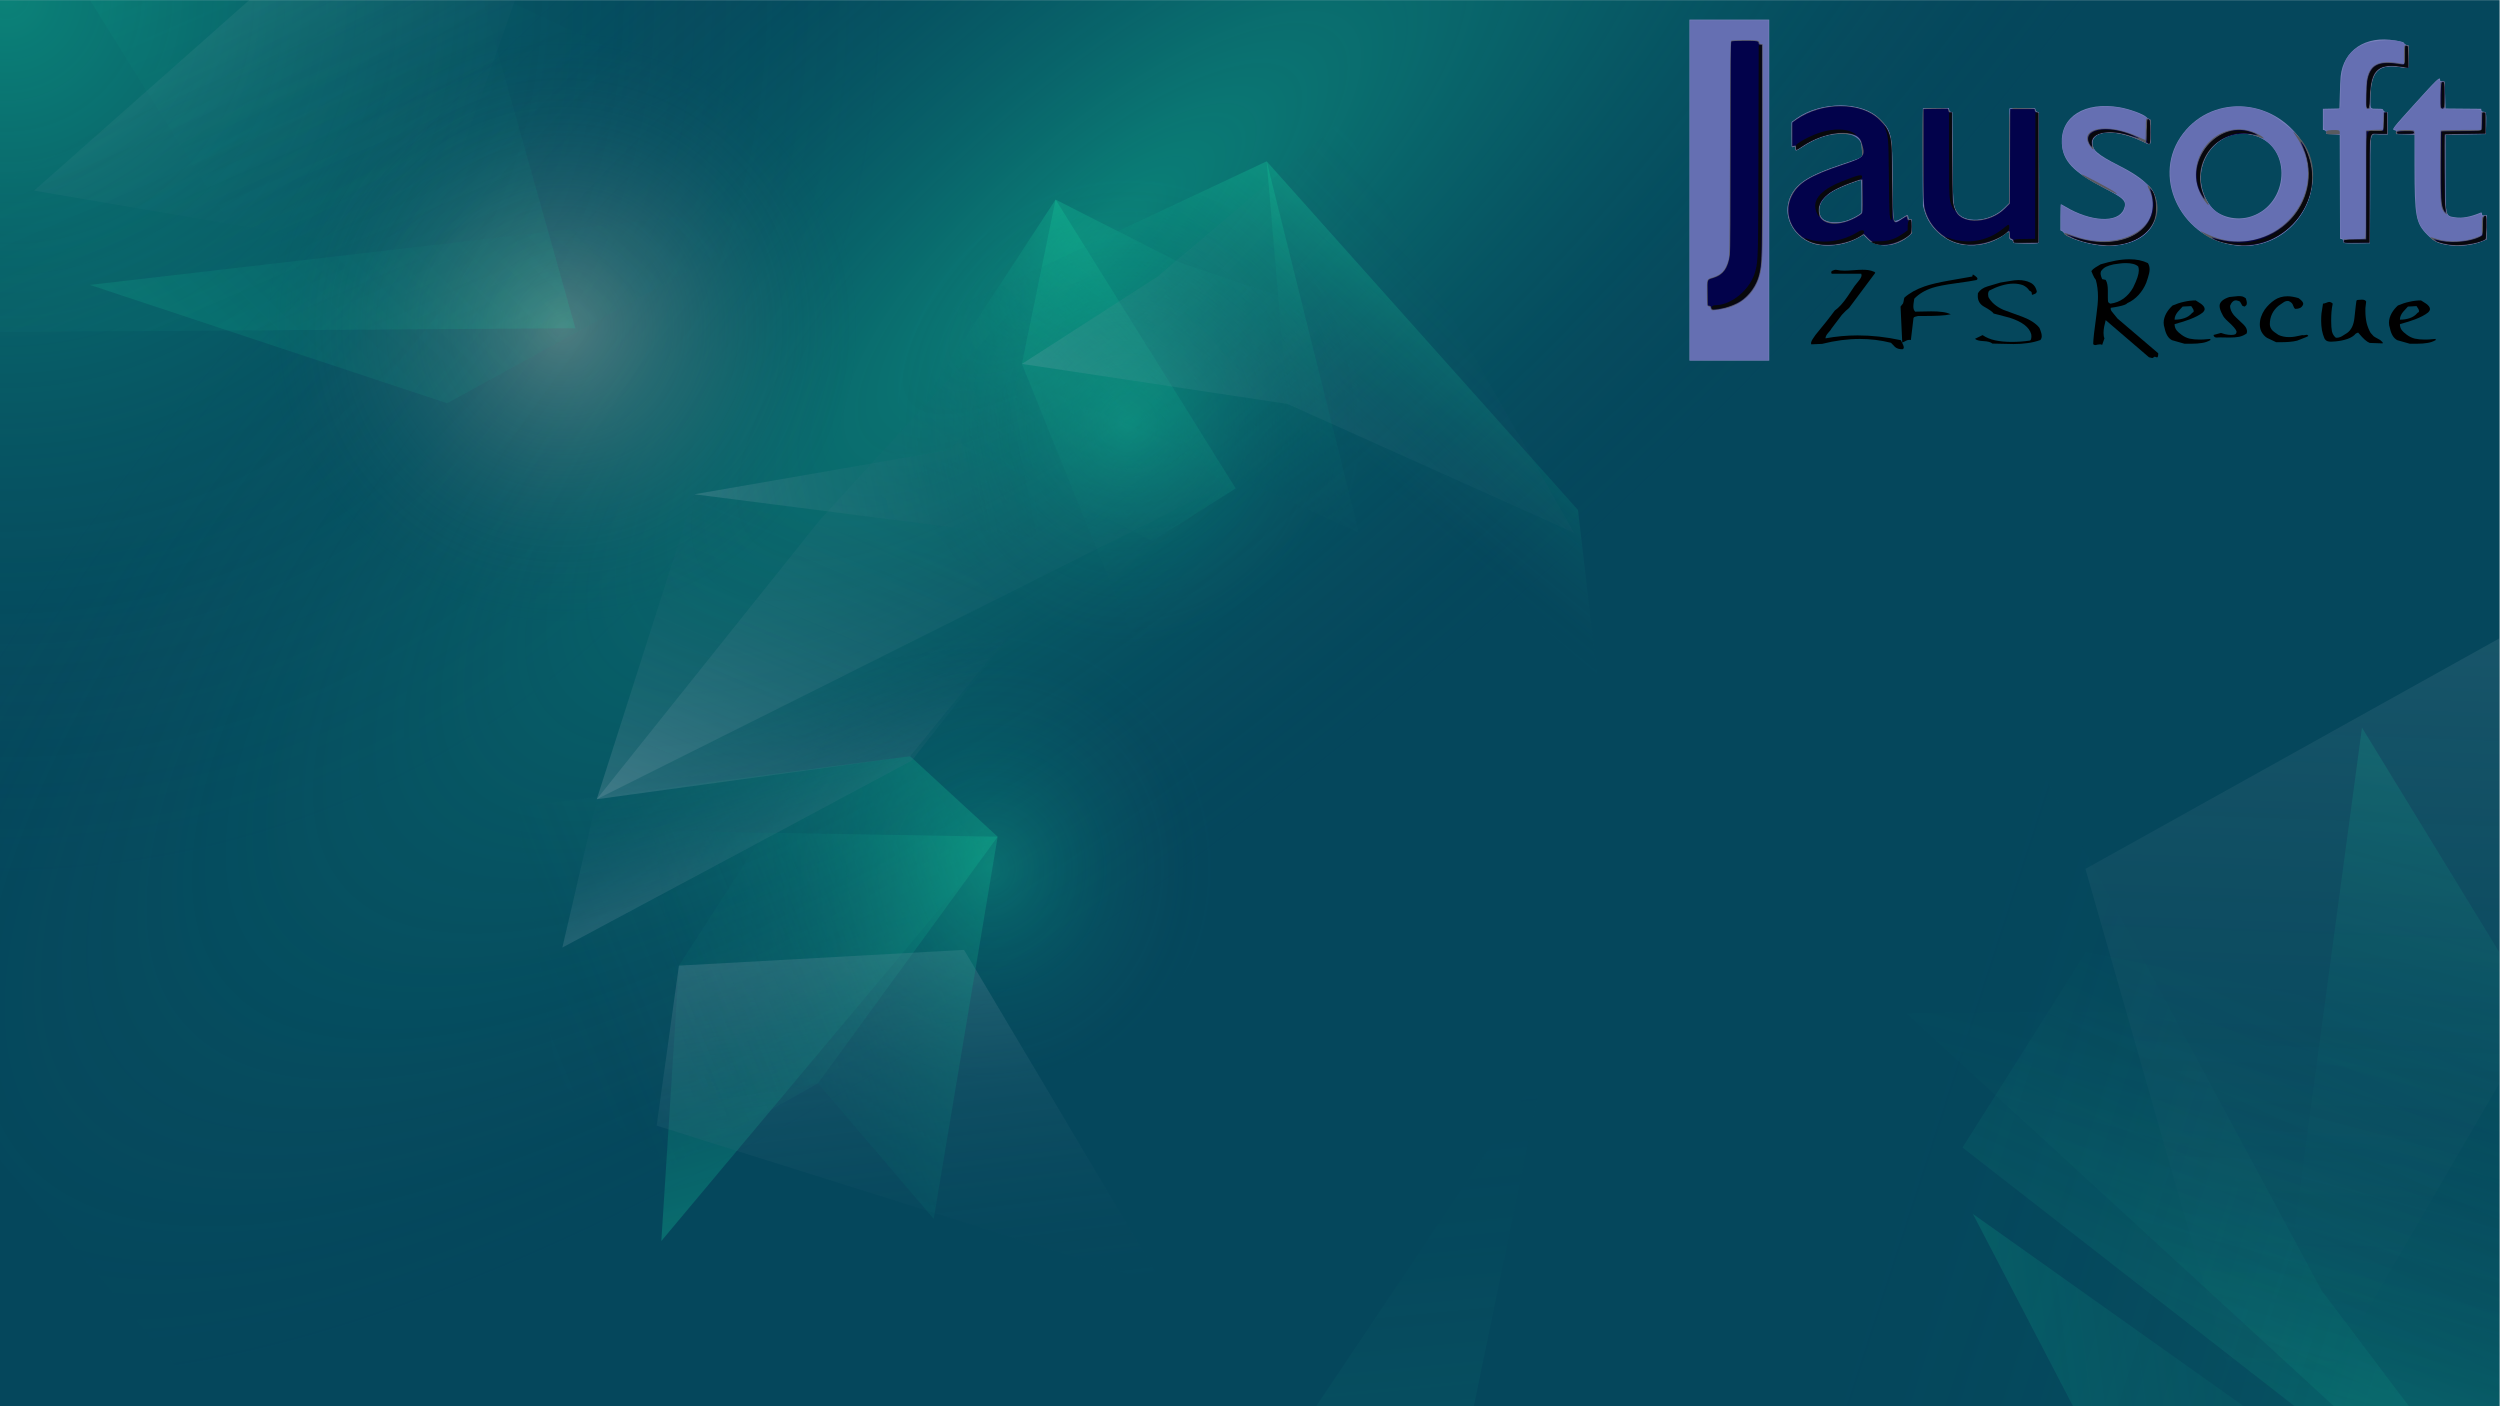 <?xml version="1.0" encoding="UTF-8"?>
<!-- Generator: Adobe Illustrator 26.5.0, SVG Export Plug-In . SVG Version: 6.00 Build 0)  -->
<svg enable-background="new 0 0 1920 1080" version="1.1" viewBox="0 0 1920 1080" xml:space="preserve" xmlns="http://www.w3.org/2000/svg" xmlns:xlink="http://www.w3.org/1999/xlink">
<style type="text/css">
	.st0{clip-path:url(#SVGID_00000093167105208028638090000008063807857182655396_);}
	.st1{fill:#05475C;}
	.st2{opacity:0.34;fill:url(#SVGID_00000012445251672029399260000003270595326732136081_);enable-background:new    ;}
	.st3{opacity:0.34;fill:url(#SVGID_00000127010423592997111840000013957416611417821059_);enable-background:new    ;}
	.st4{opacity:0.34;fill:url(#SVGID_00000101814971404403400460000010609185819928108449_);enable-background:new    ;}
	.st5{opacity:0.71;}
	.st6{fill:#FFFFFF;}
	.st7{opacity:0.62;}
	.st8{opacity:0.34;fill:url(#SVGID_00000107557325802917530330000017592151723363848840_);enable-background:new    ;}
	.st9{opacity:0.34;fill:url(#SVGID_00000032650273911267859500000015024660283904495788_);enable-background:new    ;}
	.st10{opacity:0.34;fill:url(#SVGID_00000057851989095838282160000014663790337944238500_);enable-background:new    ;}
	.st11{opacity:0.34;fill:url(#SVGID_00000178165242061037739810000007582236097397314448_);enable-background:new    ;}
	.st12{opacity:0.34;fill:url(#SVGID_00000064329767591241199690000000234602624410839680_);enable-background:new    ;}
	.st13{opacity:0.34;fill:url(#SVGID_00000014609603927260903510000009061463274724089486_);enable-background:new    ;}
	.st14{opacity:0.34;fill:url(#SVGID_00000050627399097891942390000014523148072975367070_);enable-background:new    ;}
	.st15{opacity:0.34;fill:url(#SVGID_00000109731321347584724990000010142768297725207449_);enable-background:new    ;}
	.st16{opacity:0.34;fill:url(#SVGID_00000000926441590728654410000012560741159445150083_);enable-background:new    ;}
	.st17{opacity:0.34;fill:url(#SVGID_00000137832232493639134090000003781239364591219342_);enable-background:new    ;}
	.st18{opacity:0.34;fill:url(#SVGID_00000150812387129626622020000009167110439853258936_);enable-background:new    ;}
	.st19{opacity:0.34;fill:url(#SVGID_00000179608784322168811290000010365701417373876369_);enable-background:new    ;}
	.st20{opacity:0.34;fill:url(#SVGID_00000120531069539707179100000007006360167335202962_);enable-background:new    ;}
	.st21{opacity:0.34;fill:url(#SVGID_00000181089157459068778460000011901104969134050459_);enable-background:new    ;}
	.st22{opacity:0.34;fill:url(#SVGID_00000062164313994880221460000014631417913117263241_);enable-background:new    ;}
	.st23{opacity:0.12;fill:url(#SVGID_00000000902067244530690860000014386718989792038839_);enable-background:new    ;}
	.st24{opacity:0.12;fill:url(#SVGID_00000089550684643991047870000016914371577980347776_);enable-background:new    ;}
	.st25{opacity:0.12;fill:url(#SVGID_00000084507925595054884490000005003863653038598286_);enable-background:new    ;}
	.st26{opacity:0.12;fill:url(#SVGID_00000047780407226302564420000009742350089197221517_);enable-background:new    ;}
	.st27{opacity:0.12;fill:url(#SVGID_00000066480680368962549320000006921805612706891392_);enable-background:new    ;}
	.st28{opacity:0.12;fill:url(#SVGID_00000122678307387241734090000002868210978020395689_);enable-background:new    ;}
	.st29{opacity:0.12;fill:url(#SVGID_00000150100474908702981900000008908414767416909709_);enable-background:new    ;}
	.st30{opacity:0.12;fill:url(#SVGID_00000072960791515750302390000015282140940621514149_);enable-background:new    ;}
	.st31{opacity:0.12;fill:url(#SVGID_00000114770971300144002370000016800559959910618791_);enable-background:new    ;}
	.st32{opacity:0.12;fill:url(#SVGID_00000036952937828426554700000000522215132809990844_);enable-background:new    ;}
	.st33{opacity:0.12;fill:url(#SVGID_00000090974002902719031840000015158340248134540673_);enable-background:new    ;}
</style>

	<defs>
		<rect id="SVGID_1_" x="-.3" y=".1" width="1920" height="1080"/>
	</defs>
	<clipPath id="SVGID_00000085218408489160111120000007828018339010817721_">
		<use xlink:href="#SVGID_1_"/>
	</clipPath>
	<g clip-path="url(#SVGID_00000085218408489160111120000007828018339010817721_)">
		
			
				<rect class="st1" x="-17.3" y="-74.9" width="1955" height="1231"/>
				
					<radialGradient id="SVGID_00000018216064389455096890000017941378598996776607_" cx="-680.76" cy="15330" r="1365.4" gradientTransform="matrix(.5 0 0 .5 345.38 -7667.8)" gradientUnits="userSpaceOnUse">
					<stop stop-color="#18F5B0" offset="0"/>
					<stop stop-color="#05475C" stop-opacity="0" offset="1"/>
				</radialGradient>
				
					<circle cx="5" cy="-2.8" r="682.7" enable-background="new" fill="url(#SVGID_00000018216064389455096890000017941378598996776607_)" opacity=".34"/>
				
					<radialGradient id="SVGID_00000000933302580452020710000013162680496496488371_" cx="-1132.4" cy="-1996.9" r="342.1" gradientTransform="matrix(-2.832 2.413 -.804 -.944 -3965.7 1030.7)" gradientUnits="userSpaceOnUse">
					<stop stop-color="#18F5B0" offset="0"/>
					<stop stop-color="#05475C" stop-opacity="0" offset="1"/>
				</radialGradient>
				
					<polygon points="-301.3 537.5 1374 -889.6 1988.4 -168.2 313.1 1258.8" enable-background="new" fill="url(#SVGID_00000000933302580452020710000013162680496496488371_)" opacity=".34"/>
				
					<radialGradient id="SVGID_00000080193032524742796840000011048436269149918087_" cx="173.04" cy="15838" r="459.4" gradientTransform="matrix(.5 0 0 .5 345.38 -7667.8)" gradientUnits="userSpaceOnUse">
					<stop stop-color="#DAC9BA" offset="0"/>
					<stop stop-color="#05475C" stop-opacity="0" offset="1"/>
				</radialGradient>
				
					<circle cx="431.9" cy="251.1" r="229.7" enable-background="new" fill="url(#SVGID_00000080193032524742796840000011048436269149918087_)" opacity=".34"/>
				
				<g class="st7">
					
						<radialGradient id="SVGID_00000091732848191404214390000004736846775492618424_" cx="-37.305" cy="10365" r="173.24" gradientTransform="matrix(.864 .523 -.502 .911 5995.2 -8755.3)" gradientUnits="userSpaceOnUse">
						<stop stop-color="#18F5B0" offset="0"/>
						<stop stop-color="#05475C" stop-opacity="0" offset="1"/>
					</radialGradient>
					
						<ellipse cx="766.2" cy="645.9" rx="173.2" ry="181.5" enable-background="new" fill="url(#SVGID_00000091732848191404214390000004736846775492618424_)" opacity=".34"/>
					
						<linearGradient id="SVGID_00000114788164137069528000000005957745660025105319_" x1="4501.7" x2="4698.5" y1="506.23" y2="506.23" gradientTransform="matrix(-.715 .699 -.538 -.551 4391.6 -2623.4)" gradientUnits="userSpaceOnUse">
						<stop stop-color="#18F5B0" offset="0"/>
						<stop stop-color="#05475C" stop-opacity="0" offset="1"/>
					</linearGradient>
					
						<polygon points="700.3 321.9 810.7 153.3 949 375.1 885 415.5" enable-background="new" fill="url(#SVGID_00000114788164137069528000000005957745660025105319_)" opacity=".34"/>
					
						<linearGradient id="SVGID_00000054962312987295980090000006017935243511788676_" x1="2066" x2="2337.2" y1="7874.2" y2="7874.2" gradientTransform="matrix(.777 .629 -.629 .777 4107.2 -7204.9)" gradientUnits="userSpaceOnUse">
						<stop stop-color="#18F5B0" offset="0"/>
						<stop stop-color="#05475C" stop-opacity="0" offset="1"/>
					</linearGradient>
					
						<polygon points="871.9 494.7 784.8 279.5 810.7 153.3 905.6 201.5 1025.1 241.8 1001 349.2" enable-background="new" fill="url(#SVGID_00000054962312987295980090000006017935243511788676_)" opacity=".34"/>
					
						<linearGradient id="SVGID_00000012442755421995762960000014664915799359269053_" x1="-7687.7" x2="-7185.4" y1="5138.4" y2="5138.4" gradientTransform="matrix(.392 -.92 .92 .392 -1099.9 -8403.9)" gradientUnits="userSpaceOnUse">
						<stop stop-color="#AABDCB" offset="0"/>
						<stop stop-color="#05475C" stop-opacity="0" offset="1"/>
					</linearGradient>
					
						<polygon points="458.3 613.8 629.2 399.9 799.9 213.2 939.5 373.1" enable-background="new" fill="url(#SVGID_00000012442755421995762960000014664915799359269053_)" opacity=".34"/>
					
						<linearGradient id="SVGID_00000086651592687441638420000016273738828393233579_" x1="9454.2" x2="9671.5" y1="2925.7" y2="2925.7" gradientTransform="matrix(-.348 .572 -.765 -.628 6665.3 -3309.4)" gradientUnits="userSpaceOnUse">
						<stop stop-color="#18F5B0" offset="0"/>
						<stop stop-color="#05475C" stop-opacity="0" offset="1"/>
					</linearGradient>
					
						<polygon points="1211.9 391.7 1226.6 518.1 988.7 310.2 972.8 123.9" enable-background="new" fill="url(#SVGID_00000086651592687441638420000016273738828393233579_)" opacity=".34"/>
					
						<linearGradient id="SVGID_00000095314929038062691570000012080618537926193552_" x1="-4049.4" x2="-3743.9" y1="6098.6" y2="6098.6" gradientTransform="matrix(.715 -.699 .699 .715 -446.37 -6772.9)" gradientUnits="userSpaceOnUse">
						<stop stop-color="#AABDCB" offset="0"/>
						<stop stop-color="#05475C" stop-opacity="0" offset="1"/>
					</linearGradient>
					
						<polygon points="988.7 310.2 784.8 279.5 889.2 212.3 1029.8 93.1 1208.9 409.2" enable-background="new" fill="url(#SVGID_00000095314929038062691570000012080618537926193552_)" opacity=".34"/>
					
						<linearGradient id="SVGID_00000069384093065957304470000008686477747994526866_" x1="6255.9" x2="6490.9" y1="2547.1" y2="2547.1" gradientTransform="matrix(-.59 .808 -.808 -.59 6758.6 -3397.5)" gradientUnits="userSpaceOnUse">
						<stop stop-color="#18F5B0" offset="0"/>
						<stop stop-color="#05475C" stop-opacity="0" offset="1"/>
					</linearGradient>
					
						<polygon points="960 371.1 730.2 237.8 972.8 123.9 1043.6 409.2" enable-background="new" fill="url(#SVGID_00000069384093065957304470000008686477747994526866_)" opacity=".34"/>
					
						<linearGradient id="SVGID_00000174570387500765410560000018201440021002273169_" x1="-7023" x2="-6656.5" y1="-1443.5" y2="-1443.5" gradientTransform="matrix(-.268 -.963 1.05 -.292 294.06 -6276.8)" gradientUnits="userSpaceOnUse">
						<stop stop-color="#18F5B0" offset="0"/>
						<stop stop-color="#05475C" stop-opacity="0" offset="1"/>
					</linearGradient>
					
						<polygon points="657.1 531.1 756.4 656.4 507.9 953.1 521.4 741.6" enable-background="new" fill="url(#SVGID_00000174570387500765410560000018201440021002273169_)" opacity=".34"/>
					
						<linearGradient id="SVGID_00000041276010603755054700000012950505128597653693_" x1="6476.3" x2="6860.4" y1="-3050.7" y2="-3050.7" gradientTransform="matrix(-.926 .378 -.378 -.926 5603.1 -4641.4)" gradientUnits="userSpaceOnUse">
						<stop stop-color="#18F5B0" offset="0"/>
						<stop stop-color="#05475C" stop-opacity="0" offset="1"/>
					</linearGradient>
					
						<polygon points="397 619.9 699 580.8 766.2 642.6 628.2 832 516.1 895 427.7 829.7" enable-background="new" fill="url(#SVGID_00000041276010603755054700000012950505128597653693_)" opacity=".34"/>
					
						<linearGradient id="SVGID_00000061435600823447587540000000552723606534874028_" x1="-14448" x2="-13998" y1="-4271" y2="-4271" gradientTransform="matrix(-.235 -.26 .879 -.295 1043 -4356)" gradientUnits="userSpaceOnUse">
						<stop stop-color="#AABDCB" offset="0"/>
						<stop stop-color="#05475C" stop-opacity="0" offset="1"/>
					</linearGradient>
					
						<polygon points="431.9 727.7 458.3 613.8 806 449.6 700.3 584.1" enable-background="new" fill="url(#SVGID_00000061435600823447587540000000552723606534874028_)" opacity=".34"/>
					
						<linearGradient id="SVGID_00000002351047188999019860000002566414104328457898_" x1="12773" x2="13681" y1="6937.4" y2="6937.4" gradientTransform="matrix(.176 .302 -.921 .109 4716.3 -3888.4)" gradientUnits="userSpaceOnUse">
						<stop stop-color="#AABDCB" offset="0"/>
						<stop stop-color="#05475C" stop-opacity="0" offset="1"/>
					</linearGradient>
					
						<polygon points="740.4 729.5 893.4 986.9 504.3 864.5 521.4 741.6" enable-background="new" fill="url(#SVGID_00000002351047188999019860000002566414104328457898_)" opacity=".34"/>
					
						<linearGradient id="SVGID_00000004534978137110897330000008179059058368671906_" x1="-7687.7" x2="-7400.5" y1="5080.5" y2="5080.5" gradientTransform="matrix(.392 -.92 .92 .392 -1099.9 -8403.9)" gradientUnits="userSpaceOnUse">
						<stop stop-color="#AABDCB" offset="0"/>
						<stop stop-color="#05475C" stop-opacity="0" offset="1"/>
					</linearGradient>
					
						<polygon points="699 580.8 458.3 613.8 533.2 379.6 806 449.6" enable-background="new" fill="url(#SVGID_00000004534978137110897330000008179059058368671906_)" opacity=".34"/>
					
						<radialGradient id="SVGID_00000091017312778810520490000013487813255627565699_" cx="-108.26" cy="10031" r="181.94" gradientTransform="matrix(.864 .523 -.502 .911 5995.2 -8755.3)" gradientUnits="userSpaceOnUse">
						<stop stop-color="#18F5B0" offset="0"/>
						<stop stop-color="#05475C" stop-opacity="0" offset="1"/>
					</radialGradient>
					
						<ellipse cx="871.9" cy="305.4" rx="181.9" ry="190.6" enable-background="new" fill="url(#SVGID_00000091017312778810520490000013487813255627565699_)" opacity=".34"/>
					
						<linearGradient id="SVGID_00000093149179829732349710000008128861407447028144_" x1="6476.3" x2="6770.7" y1="-3135.9" y2="-3135.9" gradientTransform="matrix(-.926 .378 -.378 -.926 5603.1 -4641.4)" gradientUnits="userSpaceOnUse">
						<stop stop-color="#18F5B0" offset="0"/>
						<stop stop-color="#05475C" stop-opacity="0" offset="1"/>
					</linearGradient>
					
						<polygon points="501.4 638.1 766.2 642.6 717.1 936.1 628.2 832 532.1 848" enable-background="new" fill="url(#SVGID_00000093149179829732349710000008128861407447028144_)" opacity=".34"/>
					
						<linearGradient id="SVGID_00000034071598378061202680000005682775137060128388_" x1="-2446" x2="-2179.5" y1="8617" y2="8617" gradientTransform="matrix(.98 -.2 .2 .98 1206.6 -8533.7)" gradientUnits="userSpaceOnUse">
						<stop stop-color="#AABDCB" offset="0"/>
						<stop stop-color="#05475C" stop-opacity="0" offset="1"/>
					</linearGradient>
					
						<polygon points="533.2 379.6 730.2 345.4 784.8 279.5 797.9 413.5" enable-background="new" fill="url(#SVGID_00000034071598378061202680000005682775137060128388_)" opacity=".34"/>
				</g>
				
					<linearGradient id="SVGID_00000147222259863327894370000004713185813428820113_" x1="-8054.3" x2="-7614.2" y1="5144.3" y2="5144.3" gradientTransform="matrix(.417 -.909 .909 .417 401.78 -8335.1)" gradientUnits="userSpaceOnUse">
					<stop stop-color="#18F5B0" offset="0"/>
					<stop stop-color="#05475C" stop-opacity="0" offset="1"/>
				</linearGradient>
				
					<polygon points="2140.7 840.5 1984.5 1253.1 1507.2 881.3 1602 731.1" enable-background="new" fill="url(#SVGID_00000147222259863327894370000004713185813428820113_)" opacity=".12"/>
				
					<linearGradient id="SVGID_00000063620498617606890090000008720960172290484925_" x1="-338.65" x2="213.1" y1="-4980.9" y2="-4980.9" gradientTransform="matrix(-.951 -.309 .309 -.951 3185.3 -3756.9)" gradientUnits="userSpaceOnUse">
					<stop stop-color="#18F5B0" offset="0"/>
					<stop stop-color="#05475C" stop-opacity="0" offset="1"/>
				</linearGradient>
				
					<polygon points="1556 569.8 1783 991.1 1934.2 1191.5 1645 1256.7 1426.9 1290.3 1413.7 1026.6" enable-background="new" fill="url(#SVGID_00000063620498617606890090000008720960172290484925_)" opacity=".12"/>
				
					<linearGradient id="SVGID_00000078013590621525976610000006727138897565908112_" x1="5217.2" x2="5885.5" y1="6487.9" y2="6487.9" gradientTransform="matrix(-.036 .999 -.999 -.036 8477.3 -4502.9)" gradientUnits="userSpaceOnUse">
					<stop stop-color="#AABDCB" offset="0"/>
					<stop stop-color="#05475C" stop-opacity="0" offset="1"/>
				</linearGradient>
				
					<polygon points="1933.3 482.6 1995.2 701.9 1737.9 1144.3 1601.6 667.3" enable-background="new" fill="url(#SVGID_00000078013590621525976610000006727138897565908112_)" opacity=".12"/>
				
					<linearGradient id="SVGID_00000129169157574715853980000000301106401069963673_" x1="8268.4" x2="8986.3" y1="570.84" y2="570.84" gradientTransform="matrix(-.079 .665 -.957 -.254 3183.2 -4748.3)" gradientUnits="userSpaceOnUse">
					<stop stop-color="#18F5B0" offset="0"/>
					<stop stop-color="#05475C" stop-opacity="0" offset="1"/>
				</linearGradient>
				
					<polygon points="2004.8 870.8 2102.8 1126.5 1757.4 979.3 1814 558.8" enable-background="new" fill="url(#SVGID_00000129169157574715853980000000301106401069963673_)" opacity=".12"/>
				
					<linearGradient id="SVGID_00000051343387064157711410000007010731585534318724_" x1="-6628.8" x2="-6236.5" y1="4207.9" y2="4207.9" gradientTransform="matrix(.261 -.965 .965 .261 -653.47 -6361.4)" gradientUnits="userSpaceOnUse">
					<stop stop-color="#18F5B0" offset="0"/>
					<stop stop-color="#05475C" stop-opacity="0" offset="1"/>
				</linearGradient>
				
					<polygon points="1621.5 776.7 2068.4 836 1927.9 1204.4 1463.9 778.1" enable-background="new" fill="url(#SVGID_00000051343387064157711410000007010731585534318724_)" opacity=".12"/>
				
					<linearGradient id="SVGID_00000169518436558334241300000010220786071391330234_" x1="1836.1" x2="2258.3" y1="7829.2" y2="7829.2" gradientTransform="matrix(.992 -.127 .127 .992 -1274.9 -6407.4)" gradientUnits="userSpaceOnUse">
					<stop stop-color="#18F5B0" offset="0"/>
					<stop stop-color="#05475C" stop-opacity="0" offset="1"/>
				</linearGradient>
				
					<polygon points="1983.4 1264.7 1663.6 1217.3 1515.2 932.3" enable-background="new" fill="url(#SVGID_00000169518436558334241300000010220786071391330234_)" opacity=".12"/>
				
					<linearGradient id="SVGID_00000003075246375309062510000005919818320267613622_" x1="10927" x2="11459" y1="12790" y2="12790" gradientTransform="matrix(.379 .341 -.932 .561 7924.4 -10915)" gradientUnits="userSpaceOnUse">
					<stop stop-color="#AABDCB" offset="0"/>
					<stop stop-color="#05475C" stop-opacity="0" offset="1"/>
				</linearGradient>
				
					<polygon points="276.7 -75.4 413.8 -51.6 325.9 197.4 26.2 146.4" enable-background="new" fill="url(#SVGID_00000003075246375309062510000005919818320267613622_)" opacity=".12"/>
				
					<linearGradient id="SVGID_00000151504943794861704500000013710966191068745143_" x1="9379" x2="9964.7" y1="6171.8" y2="6171.8" gradientTransform="matrix(.353 .57 -.906 .398 2451.4 -7980.3)" gradientUnits="userSpaceOnUse">
					<stop stop-color="#18F5B0" offset="0"/>
					<stop stop-color="#05475C" stop-opacity="0" offset="1"/>
				</linearGradient>
				
					<polygon points="320.6 -31.9 538.6 70 180.3 178.5 -2.7 -115.1" enable-background="new" fill="url(#SVGID_00000151504943794861704500000013710966191068745143_)" opacity=".12"/>
				
					<linearGradient id="SVGID_00000116945986907177242930000003619234899467008173_" x1="-7309.4" x2="-6990.4" y1="-1249.7" y2="-1249.7" gradientTransform="matrix(-.398 -.917 .917 -.398 -1553.6 -6849.4)" gradientUnits="userSpaceOnUse">
					<stop stop-color="#18F5B0" offset="0"/>
					<stop stop-color="#05475C" stop-opacity="0" offset="1"/>
				</linearGradient>
				
					<polygon points="-37.5 164 354.7 -57.8 441.9 252.1 -163.5 256" enable-background="new" fill="url(#SVGID_00000116945986907177242930000003619234899467008173_)" opacity=".12"/>
				
					<linearGradient id="SVGID_00000018934028870046402510000005056381095522587327_" x1="-3331.9" x2="-2897" y1="6389.5" y2="6389.5" gradientTransform="matrix(.696 -.718 .718 .696 -2068.3 -6498.1)" gradientUnits="userSpaceOnUse">
					<stop stop-color="#18F5B0" offset="0"/>
					<stop stop-color="#05475C" stop-opacity="0" offset="1"/>
				</linearGradient>
				
					<polygon points="626.8 154.1 343.4 309.7 69 218.8" enable-background="new" fill="url(#SVGID_00000018934028870046402510000005056381095522587327_)" opacity=".12"/>
				
					<linearGradient id="SVGID_00000101790783768249243120000007920411576515842194_" x1="-6562.5" x2="-6127.7" y1="1880.1" y2="1880.1" gradientTransform="matrix(-.095 -.996 .996 -.095 -1443.6 -5086.3)" gradientUnits="userSpaceOnUse">
					<stop stop-color="#18F5B0" offset="0"/>
					<stop stop-color="#05475C" stop-opacity="0" offset="1"/>
				</linearGradient>
				
					<polygon points="1185.8 818.7 1120.5 1135.3 873.3 1285.3" enable-background="new" fill="url(#SVGID_00000101790783768249243120000007920411576515842194_)" opacity=".12"/>
			<g transform="matrix(3.699 0 0 3.699 -680.64 -2515.7)"><path d="m531.96 720.55v-40h170.61v80h-170.61z" fill="none"/><g stroke-width=".129"><g fill="#7b83bd"><path d="m670.74 730.55c-0.082-0.053-0.169-0.24-0.194-0.415-0.03-0.214-0.152-0.343-0.369-0.394l-0.324-0.076-0.066-21.537-0.291-0.067c-0.16-0.037-0.786-0.082-1.391-0.099-1.095-0.032-1.101-0.034-1.141-0.388-0.029-0.251-0.133-0.379-0.356-0.435l-0.315-0.079v-4.366l3.43-0.072 0.083-2.894c0.046-1.591 0.123-3.281 0.171-3.754 0.558-5.466 5.222-8.558 11.266-7.47 1.74 0.313 1.866 0.352 1.944 0.597 0.041 0.13 0.276 0.302 0.522 0.383l0.447 0.147v2.259c0 2.636 0.11 2.477-1.504 2.194-4.918-0.86-6.522 0.833-6.522 6.887 0 1.729-0.013 1.714 1.453 1.714 1.09 0 1.148 0.014 1.262 0.314 0.08 0.211 0.239 0.328 0.482 0.356l0.363 0.042 0.035 2.298 0.035 2.298h-1.67c-2.205 0-1.954-1.447-1.992 11.469l-0.033 11.12-2.589 0.032c-1.424 0.018-2.656-0.012-2.738-0.065z"/><path d="m591.61 730.9c-3.704-0.537-7.011-3.432-8.06-7.056l-0.298-1.03v-20.194l5.378-0.07 0.077 0.384c0.052 0.262 0.164 0.396 0.353 0.423l0.276 0.039 0.074 9.256c0.079 9.939 0.077 9.914 0.766 11.257 1.38 2.69 6.946 2.368 9.929-0.576l1.074-1.06 0.066-19.654h5.296l0.075 0.319c0.047 0.199 0.195 0.347 0.394 0.394l0.319 0.075 0.033 13.514c0.026 10.725-5.2e-4 13.535-0.129 13.617-0.204 0.13-4.9 0.137-5.099 8e-3 -0.081-0.052-0.168-0.209-0.195-0.348-0.027-0.142-0.19-0.286-0.371-0.329-0.289-0.068-0.327-0.15-0.363-0.782-0.054-0.963-0.156-1.008-0.917-0.407-2.377 1.879-5.507 2.679-8.679 2.219z"/><path d="m561.76 730.95c-4.284-0.568-7.407-4.715-6.488-8.615 0.86-3.651 3.459-5.545 11.131-8.116 4.659-1.561 4.277-1.3 4.186-2.852-0.159-2.735-0.796-3.333-3.692-3.464-3.008-0.137-5.695 0.705-8.759 2.744-1.273 0.847-1.363 0.863-1.363 0.251 0-0.486 0.021-0.479-0.615-0.219-0.126 0.052-0.162-0.517-0.162-2.595v-2.661l0.827-0.59c5.267-3.759 13.751-3.784 17.434-0.052 2.516 2.549 2.611 3.003 2.702 13.017 0.053 5.812 0.113 7.963 0.225 8.075 0.257 0.257 1.023 0.016 1.935-0.608 0.901-0.617 1.038-0.615 1.106 0.016 0.023 0.214 0.101 0.379 0.172 0.367 0.071-0.012 0.217-0.041 0.324-0.065 0.162-0.036 0.2 0.2 0.231 1.429l0.037 1.472-0.555 0.512c-2.605 2.406-6.716 2.724-8.727 0.673l-0.802-0.818-1.119 0.627c-2.338 1.31-5.239 1.843-8.03 1.472zm5.224-4.897c0.881-0.208 2.404-0.916 3.093-1.438l0.421-0.319v-3.424c0-1.883-0.047-3.424-0.105-3.424-0.4 0-3.879 1.34-5.173 1.992-2.925 1.475-4.184 3.699-3.198 5.646 0.539 1.063 2.737 1.491 4.962 0.967z"/><path d="m692.78 731.04c-2.385-0.3-3.421-0.775-4.848-2.225-2.347-2.385-2.609-3.811-2.611-14.245l-2e-3 -6.438-0.291-0.068c-0.16-0.037-1.019-0.082-1.909-0.1l-1.618-0.032 0.038-0.358c0.032-0.307-0.018-0.369-0.356-0.437-0.65-0.13-0.567-0.239 4.294-5.611 4.605-5.089 5.151-5.604 5.151-4.857 0 0.284 0.056 0.324 0.453 0.324 0.568 0 0.494-0.367 0.576 2.848l0.071 2.783 7.426 0.069 0.041 0.289c0.031 0.221 0.14 0.299 0.461 0.33 0.548 0.053 0.568 0.154 0.523 2.613l-0.037 2.006-8.414 0.129v7.573c0 9.584-0.066 9.267 1.982 9.584 1.511 0.234 3.156-0.064 5.355-0.971 0.169-0.07 0.226-8e-3 0.259 0.277 0.039 0.338 0.08 0.363 0.53 0.328l0.488-0.038-0.07 4.993-0.971 0.413c-1.716 0.73-4.476 1.077-6.52 0.82z"/><path d="m648.56 731.08c-11.238-1.071-17.821-13.565-11.852-22.494 5.944-8.891 19.075-8.464 25.171 0.819 6.402 9.749-1.611 22.79-13.319 21.675zm2.913-6.059c7.75-2.606 8.45-14.106 1.015-16.668-8.37-2.885-15.023 7.23-9.547 14.515 1.702 2.264 5.416 3.201 8.532 2.153z"/><path d="m619.89 731.03c-2.82-0.292-6.981-1.713-7.343-2.507-0.076-0.167-0.278-0.367-0.448-0.445l-0.309-0.141v-2.721c0-1.497 0.044-2.721 0.097-2.721 0.053 1.3e-4 0.443 0.209 0.866 0.464 5.328 3.213 10.987 3.495 12.196 0.608 0.694-1.658 0.159-2.236-4.107-4.443-6.407-3.313-8.559-5.587-8.752-9.251-0.294-5.571 4.766-8.729 12.008-7.494 2.06 0.351 5.067 1.459 5.547 2.044 0.102 0.124 0.349 0.31 0.55 0.414l0.365 0.189v2.513c0 2.991 0.147 2.839-1.831 1.887-5.101-2.455-9.845-2.408-10.269 0.102-0.263 1.557 0.929 2.635 5.433 4.914 6.757 3.419 8.683 6.105 7.678 10.707-0.896 4.104-5.664 6.505-11.682 5.882z"/><path d="m534.77 719.58v-35.405h16.57v70.809h-16.57z"/></g><g fill="#656fb2"><path d="m670.73 730.56c-0.089-0.037-0.162-0.238-0.162-0.447 0-0.287-0.08-0.411-0.324-0.504l-0.324-0.123v-21.361l-0.291-0.067c-0.16-0.037-0.816-0.082-1.456-0.1l-1.165-0.032-0.04-0.414c-0.026-0.274-0.125-0.441-0.291-0.494-0.235-0.074-0.251-0.215-0.251-2.142v-2.062h1.543c2.135 0 1.952 0.205 1.957-2.182 0.016-7.033 0.997-9.455 4.538-11.203 2.309-1.14 7.828-1.34 8.583-0.312 0.078 0.107 0.361 0.266 0.628 0.354l0.485 0.16v2.259c0 2.636 0.11 2.477-1.504 2.194-4.922-0.861-6.522 0.832-6.522 6.902 0 1.93-0.076 1.828 1.358 1.828 1.077 0 1.208 0.026 1.266 0.25 0.045 0.172 0.201 0.263 0.501 0.291l0.435 0.042 0.071 4.595h-1.67c-2.205 0-1.954-1.447-1.992 11.469l-0.033 11.12-2.589 0.024c-1.424 0.013-2.662-6e-3 -2.751-0.043z"/><path d="m591.61 730.9c-3.482-0.505-6.727-3.189-7.821-6.469-0.584-1.75-0.615-2.434-0.575-12.426l0.038-9.385h5.296l0.075 0.319c0.047 0.199 0.195 0.347 0.394 0.394l0.319 0.075 0.074 9.25c0.079 9.958 0.075 9.899 0.779 11.278 1.358 2.662 6.834 2.386 9.827-0.495l1.1-1.059 0.129-19.762h5.296l0.075 0.319c0.047 0.199 0.195 0.347 0.394 0.394l0.319 0.075 0.033 13.514c0.026 10.725-5.2e-4 13.535-0.129 13.617-0.566 0.36-5.276 0.09-5.276-0.302 0-0.163-0.136-0.299-0.388-0.387-0.372-0.13-0.388-0.167-0.388-0.899 0-0.906-0.064-0.924-0.909-0.257-2.359 1.865-5.5 2.665-8.662 2.206z"/><path d="m561.76 730.95c-5.314-0.705-8.302-6.57-5.529-10.854 1.581-2.443 3.874-3.743 10.481-5.941 3.471-1.155 3.793-1.287 3.868-1.585 1.348-5.371-5.637-6.451-12.441-1.924-1.272 0.846-1.363 0.863-1.363 0.255 0-0.448-0.013-0.46-0.388-0.378l-0.388 0.085v-5.042l0.447-0.392c4.538-3.985 13.807-4.204 17.72-0.419 2.619 2.534 2.704 2.931 2.797 13.017 0.04 4.343 0.119 7.969 0.177 8.058 0.243 0.375 1.192 0.066 2.329-0.758 0.577-0.418 0.732-0.351 0.736 0.319 2e-3 0.299 0.045 0.353 0.229 0.282 0.125-0.049 0.285-0.098 0.356-0.111 0.078-0.014 0.144 0.559 0.166 1.449l0.037 1.472-0.555 0.512c-2.604 2.405-6.706 2.725-8.694 0.678l-0.811-0.836-1.131 0.634c-2.35 1.317-5.245 1.85-8.041 1.479zm5.212-4.84c0.799-0.187 2.844-1.185 3.3-1.609l0.356-0.332v-3.288c0-3.741 0.065-3.56-1.136-3.166-4.856 1.596-7.235 3.211-7.662 5.204-0.582 2.714 1.546 4.034 5.142 3.191z"/><path d="m692.78 731.04c-2.409-0.303-3.436-0.776-4.683-2.16-2.443-2.711-2.542-3.217-2.616-13.342l-0.054-7.411-0.28-0.065c-0.154-0.036-1.038-0.079-1.963-0.097l-1.683-0.032v-0.453c0-0.375-0.052-0.46-0.299-0.495-0.445-0.063-0.549 0.065 4.382-5.402 4.603-5.103 4.861-5.354 4.937-4.815 0.036 0.252 0.107 0.286 0.527 0.249 0.604-0.053 0.526-0.422 0.609 2.89l0.071 2.848 3.642 0.034c3.509 0.033 3.645 0.044 3.71 0.291 0.051 0.196 0.177 0.257 0.53 0.257 0.6 0 0.616 0.074 0.569 2.589l-0.037 2.006-8.414 0.129v7.508c0 9.786-0.064 9.48 2.032 9.777 1.449 0.205 3.854-0.215 5.127-0.896 0.229-0.123 0.272-0.102 0.307 0.149 0.036 0.257 0.107 0.287 0.594 0.256l0.553-0.035-0.07 4.986-0.971 0.413c-1.716 0.73-4.476 1.077-6.52 0.82z"/><path d="m648.56 731.08c-10.373-0.988-17.019-12.123-12.559-21.041 3.932-7.861 14.385-10.258 21.43-4.913 3.076 2.334 3.358 2.609 4.563 4.454 6.273 9.609-1.847 22.605-13.434 21.501zm2.936-5.938c8.019-2.692 8.606-14.237 0.855-16.838-7.511-2.521-14.13 5.922-10.311 13.153 1.903 3.603 5.511 5.01 9.456 3.686z"/><path d="m619.89 731.03c-2.925-0.303-7.323-1.843-7.323-2.564 0-0.135-0.146-0.341-0.324-0.458l-0.324-0.212v-5.187l0.55 0.337c5.879 3.606 12.343 3.621 12.748 0.031 0.162-1.436-0.02-1.604-3.932-3.626-7.587-3.923-10.005-7.083-8.925-11.665 1.361-5.775 10.451-7.309 17.649-2.979l0.55 0.331v2.507c0 2.983 0.147 2.832-1.831 1.88-6.317-3.04-11.755-2.104-9.906 1.704 0.452 0.931 1.126 1.396 4.728 3.264 2.363 1.226 3.858 2.155 5.455 3.389 0.32 0.248 0.778 0.601 1.016 0.784 1.832 1.411 2.333 5.313 1.029 8.011-1.577 3.264-5.917 4.994-11.162 4.451z"/><path d="m534.9 719.58v-35.275h16.311v70.55h-16.311z"/></g><g fill="#595a5f"><path d="m690.69 702.52c-0.035-0.091-0.048-1.327-0.028-2.748l0.035-2.582 0.364-0.128c0.282-0.099 0.391-0.085 0.483 0.062 0.131 0.208 0.172 5.027 0.045 5.357-0.095 0.248-0.807 0.279-0.899 0.039z"/><path d="m675.32 702.61c-0.19-0.19-0.1-5.07 0.112-6.099 0.663-3.208 2.558-4.039 7.271-3.188l0.421 0.076v-1.895c0-2.053 0.03-2.135 0.712-1.964l0.323 0.081v2.267c0 2.645 0.11 2.484-1.504 2.202-4.862-0.85-6.288 0.553-6.507 6.4l-0.08 2.136-0.328 0.038c-0.181 0.021-0.37-3e-3 -0.421-0.054z"/><path d="m681.5 707.86c-0.32-0.518 0.295-0.771 1.873-0.771 1.819 0 1.949 0.036 1.949 0.532v0.374h-1.869c-1.159 0-1.901-0.051-1.953-0.135z"/><path d="m666.98 707.78c-0.175-0.457 0.133-0.628 1.203-0.668 1.391-0.052 1.605 0.014 1.605 0.494v0.386h-1.363c-1.143 0-1.376-0.034-1.444-0.212z"/><path d="m618 710.49c-2.733-3.806 3.523-5.049 9.954-1.977 0.74 0.353 1.396 0.643 1.458 0.643s0.113-0.987 0.113-2.193c0-2.359 0.031-2.462 0.643-2.146l0.392 0.203v2.513c0 2.991 0.147 2.839-1.831 1.887-5.848-2.814-11.331-2.206-10.155 1.127 0.27 0.763-5e-3 0.736-0.575-0.057z"/><path d="m620.73 719.06c-2.566-1.321-4.197-2.297-4.548-2.72-0.332-0.4 6.459 3.205 7.098 3.768 0.604 0.532 0.177 0.356-2.551-1.049z"/><path d="m641.76 721.83c-4.998-6.789 0.838-16.377 8.933-14.677 0.995 0.209 2.499 0.901 3.107 1.428 0.453 0.394 0.418 0.388-1.291-0.209-7.667-2.68-14.362 5.801-10.413 13.191 0.558 1.045 0.563 1.058 0.377 1.058-0.071 0-0.392-0.356-0.712-0.792z"/><path d="m691.57 724.27c-0.865-0.95-0.935-1.685-0.94-9.877-3e-3 -5.274 0.034-7.035 0.151-7.152 0.114-0.114 1.242-0.155 4.268-0.155h4.113l0.072-3.689 0.416-0.04c0.549-0.053 0.573 0.066 0.527 2.564l-0.037 2.006-8.414 0.129-0.035 7.184c-0.03 6.023-3e-3 7.343 0.162 8.168 0.267 1.333 0.236 1.429-0.282 0.861z"/><path d="m670.71 730.54c-0.095-0.061-0.153-0.25-0.129-0.42l0.044-0.309 2.127-0.036c1.3-0.022 2.193-0.091 2.298-0.178 0.139-0.116 0.171-2.202 0.171-11.256v-11.114l0.291-0.068c0.16-0.037 0.961-0.082 1.78-0.1l1.489-0.032 0.129-3.625h0.777l0.035 2.298 0.035 2.298h-1.67c-2.205 0-1.954-1.447-1.992 11.469l-0.033 11.12-2.589 0.032c-1.424 0.018-2.667-0.018-2.762-0.079z"/><path d="m591.57 730.9c-3.729-0.547-7.025-3.575-8.019-7.368-0.344-1.31-0.556-20.396-0.232-20.787 0.122-0.147 0.636-0.184 2.564-0.182 2.51 2e-3 2.674 0.029 2.753 0.445 0.027 0.142 0.19 0.287 0.371 0.329l0.323 0.076 0.074 9.25c0.08 10.068 0.066 9.873 0.84 11.4 1.385 2.734 7.391 2.156 10.264-0.987l0.667-0.73v-9.737c0-11.449-0.379-10.048 2.718-10.048 2.482 0 2.718 0.046 2.718 0.535 0 0.149 0.12 0.238 0.356 0.265l0.356 0.041 0.033 13.519c0.026 10.73-5.2e-4 13.541-0.129 13.623-0.204 0.13-4.899 0.137-5.101 8e-3 -0.082-0.052-0.169-0.24-0.194-0.417-0.028-0.199-0.145-0.341-0.304-0.371-0.363-0.068-0.449-0.251-0.451-0.957-2e-3 -0.746-0.09-0.756-0.911-0.107-2.37 1.873-5.51 2.668-8.696 2.201z"/><path d="m561.76 730.95c-4.34-0.576-7.391-4.86-6.339-8.901 0.879-3.375 3.51-5.232 10.935-7.719 4.782-1.602 4.308-1.265 4.251-3.025-0.087-2.673-0.756-3.288-3.708-3.409-3.024-0.124-5.704 0.717-8.759 2.75-1.27 0.845-1.363 0.863-1.363 0.26 0-0.422-0.028-0.455-0.356-0.421l-0.356 0.037-0.037-2.265c-0.047-2.9-0.113-2.712 1.255-3.61 6.461-4.243 16.039-3.052 18.633 2.316 0.966 1.999 0.967 2.013 1.048 10.837 0.087 9.493-0.027 9.122 2.288 7.476 0.774-0.55 0.8-0.551 0.85-0.028 0.04 0.414 0.127 0.461 0.623 0.339 0.162-0.04 0.2 0.193 0.231 1.424l0.037 1.472-0.555 0.512c-2.635 2.433-6.898 2.733-8.71 0.612-0.78-0.913-0.568-0.898-1.928-0.135-2.348 1.316-5.244 1.849-8.039 1.478zm5.091-4.767c0.98-0.231 2.465-0.908 3.226-1.469l0.55-0.406v-3.43c0-2.744-0.034-3.43-0.17-3.43-0.458 0-3.832 1.284-5.237 1.992-2.982 1.504-4.104 3.528-3.181 5.738 0.436 1.044 2.67 1.51 4.813 1.005z"/><path d="m692.78 731.04c-1.742-0.219-2.994-0.629-3.803-1.246-0.674-0.514-0.495-0.561 0.647-0.169 2.556 0.877 6.216 0.756 8.738-0.291l0.939-0.39v-1.858c0-1.773 0.013-1.867 0.288-2.059 0.732-0.513 0.757-0.435 0.718 2.289l-0.035 2.49-0.971 0.413c-1.716 0.73-4.476 1.077-6.52 0.82z"/><path d="m648.56 731.08c-2.858-0.272-5.73-1.299-7.184-2.568l-0.518-0.452 1.359 0.641c13.389 6.31 26.634-8.223 18.516-20.319-0.721-1.075-0.739-1.146-0.143-0.583 8.847 8.371 0.524 24.477-12.03 23.281z"/><path d="m619.89 731.03c-2.685-0.278-7.323-1.839-7.323-2.465 0-0.191 0.297-0.117 1.877 0.465 10.102 3.722 19.524-2.155 15.665-9.77-0.584-1.152 0.227-0.71 0.867 0.472 3.39 6.264-2.428 12.193-11.086 11.297z"/><path d="m539.32 744.45c-0.066-0.082-0.142-0.265-0.168-0.406-0.026-0.142-0.164-0.279-0.305-0.306-0.423-0.08-0.448-0.238-0.448-2.867 0-2.953-0.081-2.744 1.229-3.165 1.832-0.588 2.616-1.438 3.221-3.493 0.267-0.907 0.27-1.101 0.335-23.217 0.058-19.636 0.089-22.317 0.26-22.425 0.107-0.068 1.37-0.124 2.806-0.125 2.715-2e-3 3.019 0.057 3.019 0.581 0 0.097 0.16 0.195 0.356 0.217l0.356 0.041 0.038 21.1c0.039 21.923 4e-3 23.768-0.497 26.263-0.687 3.42-2.994 6.072-6.261 7.196-1.393 0.479-3.75 0.842-3.941 0.606z"/></g><g fill="#02024b"><path d="m690.84 702.47c-0.194-0.194-0.096-5.052 0.106-5.22 0.514-0.426 0.584-0.131 0.584 2.443 0 2.803-0.132 3.335-0.69 2.776z"/><path d="m675.44 702.48c-0.138-0.138-0.107-4.534 0.038-5.42 0.569-3.479 2.236-4.389 6.708-3.661 1.209 0.197 1.185 0.238 1.187-2.012 2e-3 -1.781 3e-3 -1.789 0.293-1.748 0.288 0.041 0.292 0.069 0.327 2.289l0.035 2.248-0.424-0.076c-5.814-1.049-7.367 0.205-7.588 6.129-0.084 2.254-0.184 2.642-0.576 2.25z"/><path d="m681.7 707.61c0-0.246 0.086-0.259 1.748-0.259s1.748 0.013 1.748 0.259c0 0.246-0.086 0.259-1.748 0.259s-1.748-0.013-1.748-0.259z"/><path d="m629.81 709.78c-0.211-0.102-0.267-0.202-0.195-0.347 0.056-0.112 0.119-1.18 0.141-2.373 0.029-1.632 0.079-2.168 0.201-2.168 0.419 0 0.473 0.307 0.473 2.68 0 2.516 2e-3 2.508-0.62 2.209z"/><path d="m617.9 710.08c-1.81-3.221 3.505-4.269 9.14-1.803 1.53 0.67 1.469 0.745-0.139 0.17-4.965-1.775-9.156-0.915-8.569 1.758 0.117 0.531-0.097 0.469-0.432-0.126z"/><path d="m641.44 721.08c-4.869-6.838 3.325-16.893 10.775-13.222 0.444 0.219 0.684 0.368 0.534 0.331-8.051-1.962-14.303 5.003-11.245 12.527 0.342 0.841 0.329 0.914-0.063 0.363z"/><path d="m691.34 723.62c-0.505-1.103-0.591-2.62-0.55-9.734l0.037-6.473 4.207-0.069c2.314-0.038 4.22-0.082 4.236-0.097 0.016-0.015 0.045-0.858 0.065-1.873l0.036-1.845h0.647v4.272l-4.207 0.069c-2.314 0.038-4.222 0.082-4.239 0.097-0.137 0.118 2e-3 14.715 0.146 15.465 0.203 1.049 0.051 1.124-0.378 0.187z"/><path d="m670.78 730.44c-0.467-0.467-0.132-0.557 2.209-0.593l2.298-0.035 0.066-22.46h1.561c2.173 0 2.062 0.112 2.062-2.076v-1.808h0.647v4.401h-1.667c-2.202 0-1.951-1.446-1.989 11.469l-0.033 11.12-2.532 0.035c-1.393 0.019-2.572-5e-3 -2.621-0.054z"/><path d="m591.67 730.77c-3.916-0.617-7.18-3.632-8.053-7.438-0.219-0.955-0.237-1.795-0.237-10.809v-9.774l5.08-0.07 0.078 0.391c0.062 0.309 0.146 0.391 0.399 0.391h0.32l0.044 9.223c0.048 10.047 0.032 9.823 0.805 11.349 1.401 2.764 7.089 2.432 10.134-0.592l1.067-1.06 0.066-19.632h5.037l0.075 0.319c0.047 0.199 0.195 0.347 0.394 0.394l0.319 0.075v26.914h-5.048l-0.043-0.307c-0.028-0.199-0.176-0.357-0.421-0.449-0.357-0.135-0.377-0.183-0.377-0.891 0-0.942-0.104-0.951-1.259-0.112-2.432 1.767-5.506 2.529-8.38 2.076z"/><path d="m561.24 730.69c-4.664-0.99-7.241-5.816-5.251-9.833 1.374-2.772 3.716-4.219 10.545-6.516 4.723-1.588 4.869-1.763 3.959-4.712-0.901-2.917-7.168-2.531-12.176 0.751-1.519 0.996-1.413 0.967-1.413 0.377 0-0.452-0.014-0.466-0.388-0.392l-0.388 0.078v-4.899l0.809-0.574c5.271-3.74 13.526-3.752 17.253-0.025 2.48 2.48 2.549 2.814 2.646 12.819 0.092 9.461 7e-3 9.155 2.151 7.773 0.492-0.317 0.904-0.536 0.916-0.485 0.012 0.05 0.057 0.253 0.101 0.452 0.066 0.3 0.139 0.354 0.432 0.324l0.352-0.037 0.038 1.165c0.051 1.548 0.022 1.623-0.844 2.228-3.118 2.178-6.202 2.353-8.049 0.457l-0.958-0.984-0.401 0.233c-3.154 1.832-6.313 2.442-9.333 1.801zm6.336-4.635c1.071-0.359 2.57-1.167 2.955-1.592 0.207-0.229 0.225-0.559 0.193-3.67l-0.035-3.418-0.393 0.016c-0.623 0.025-2.953 0.899-4.785 1.794-6.402 3.127-4.604 9.108 2.064 6.87z"/><path d="m692.78 730.9c-1.159-0.131-2.238-0.419-2.971-0.793-0.641-0.327-0.563-0.407 0.181-0.183 2.421 0.729 6.318 0.506 8.569-0.49 0.95-0.42 0.999-0.545 0.999-2.529 0-1.703 0.074-1.955 0.574-1.955 0.171 0 0.075 4.627-0.099 4.771-0.996 0.826-4.842 1.451-7.254 1.179z"/><path d="m648.69 730.96c-2.344-0.263-4.408-0.799-5.239-1.362-0.219-0.149-0.278-0.227-0.133-0.179 12.43 4.159 23.932-7.182 18.891-18.627-0.616-1.399-0.643-1.49-0.33-1.112 0.904 1.088 1.865 3.858 2.084 6.004 0.861 8.467-6.886 16.216-15.273 15.276z"/><path d="m620.08 730.9c-2.262-0.234-4.132-0.735-6.104-1.637-1.411-0.645-1.241-0.638 0.727 0.028 10.297 3.484 18.665-1.841 15.672-9.973-0.066-0.18 5e-3 -0.142 0.233 0.125 1.03 1.202 1.361 4.305 0.669 6.265-1.31 3.714-5.719 5.758-11.197 5.192z"/><path d="m539.36 744.18c-0.033-0.107-0.086-0.277-0.117-0.378-0.031-0.101-0.191-0.203-0.356-0.227l-0.299-0.042-0.035-2.603c-0.04-2.965-0.14-2.711 1.232-3.138 2.017-0.628 2.995-1.999 3.394-4.755 0.082-0.567 0.13-8.818 0.132-22.519 2e-3 -16.644 0.038-21.66 0.158-21.78 0.111-0.111 0.906-0.155 2.757-0.155 2.684 0 2.913 0.042 2.913 0.535 0 0.149 0.12 0.238 0.356 0.265l0.356 0.041v21.942c0 23.149-2e-3 23.221-0.591 25.743-0.499 2.136-2.019 4.325-3.848 5.538-1.704 1.131-5.849 2.182-6.051 1.534z"/></g><g fill="#08080b"><path d="m690.92 699.82c0.034-2.533 0.045-2.631 0.294-2.631 0.25 0 0.259 0.086 0.259 2.589v2.589l-0.588 0.083z"/><path d="m675.39 702.22c-0.138-0.359 0.073-4.861 0.27-5.764 0.605-2.775 2.397-3.659 6.145-3.033 1.673 0.28 1.57 0.403 1.57-1.885 0-1.941 0-1.943 0.291-1.902 0.288 0.041 0.292 0.069 0.327 2.289l0.035 2.248-0.424-0.076c-5.799-1.047-7.367 0.203-7.568 6.034-0.079 2.293-0.297 2.999-0.646 2.089z"/><path d="m681.72 707.64c0.055-0.289 3.182-0.42 3.355-0.14 0.194 0.314-0.051 0.366-1.714 0.366-1.535 0-1.681-0.02-1.641-0.227z"/><path d="m629.91 709.78c-0.255-0.221-0.205-4.887 0.052-4.887 0.419 0 0.473 0.307 0.473 2.68 0 2.455-0.041 2.627-0.525 2.207z"/><path d="m617.97 710.08c-1.691-2.863 3.03-4.066 8.173-2.083 1.319 0.509 1.32 0.615 2e-3 0.197-4.524-1.437-8.428-0.46-7.821 1.956 0.106 0.422-0.085 0.384-0.353-0.07z"/><path d="m556.91 710.66c0-0.567 4e-3 -0.572 0.939-1.15 3.776-2.338 7.988-3.138 10.602-2.014 0.589 0.253 1.25 0.787 0.738 0.595-2.768-1.036-7.22-0.097-10.866 2.292-1.534 1.005-1.413 0.981-1.413 0.278z"/><path d="m641.27 720.64c-3.777-6.446 2.237-14.927 9.394-13.246 1.65 0.387 2.423 0.849 0.874 0.522-6.983-1.475-12.789 5.804-10.09 12.65 0.306 0.777 0.248 0.801-0.178 0.074z"/><path d="m589.37 723.11c-0.683-1.416-0.685-1.44-0.685-10.841v-8.738l0.57-0.081 0.044 9.232c0.045 9.54 0.047 9.569 0.556 10.882 0.207 0.534-0.186 0.167-0.485-0.453z"/><path d="m691.42 723.65c-0.491-1.078-0.545-2.075-0.508-9.313l0.035-6.926 4.136-0.034c4.839-0.04 4.338 0.207 4.341-2.143 2e-3 -1.781 3e-3 -1.789 0.293-1.748 0.289 0.041 0.291 0.061 0.291 2.177v2.136l-4.207 0.069c-2.314 0.038-4.222 0.082-4.239 0.097-0.111 0.096-0.011 14.593 0.105 15.223 0.184 0.993 0.082 1.184-0.247 0.462z"/><path d="m561.29 724.47c-1.27-2.579 0.435-4.822 5.069-6.674 3.587-1.433 4.33-1.593 4.248-0.916-0.037 0.309-0.173 0.385-1.465 0.827-5.853 1.999-8.017 3.959-7.468 6.763 0.066 0.338 0.075 0.615 0.019 0.615s-0.237-0.277-0.404-0.615z"/><path d="m576.62 725.7c-0.321-0.415-0.359-1.166-0.432-8.576-0.084-8.491-0.103-8.73-0.838-10.48-0.338-0.803 0.108-0.352 0.526 0.532 0.791 1.671 0.876 2.316 0.924 6.97 0.127 12.373 0.134 11.959-0.18 11.553z"/><path d="m670.74 730.33c-0.159-0.413 0.09-0.462 2.352-0.462h2.258l2e-3 -11.1c2e-3 -12.849-0.235-11.406 1.88-11.452l1.678-0.036 0.065-1.877c0.063-1.825 0.073-1.878 0.356-1.918l0.291-0.041v4.419h-1.667c-2.202 0-1.951-1.446-1.989 11.469l-0.033 11.12-2.56 0.035c-2.158 0.03-2.571 5e-3 -2.633-0.156z"/><path d="m602.13 730.33c-0.203-0.528-0.022-0.578 2.245-0.615l2.174-0.035 0.066-26.231 0.581 0.083v26.926l-2.495 0.035c-2.136 0.03-2.506 7e-3 -2.571-0.162z"/><path d="m591.67 730.77c-1.096-0.172-2.077-0.476-2.934-0.909-0.968-0.488-1.094-0.711-0.219-0.386 3.906 1.453 8.108 0.746 11.386-1.917 1.221-0.992 1.276-1.002 1.275-0.224-2e-3 1.883-5.878 4.006-9.509 3.436z"/><path d="m573.3 730.72c-1.124-0.401-0.954-0.521 0.736-0.521 2.161 0 3.554-0.472 5.432-1.84l0.615-0.448v-0.875c0-0.892 0.291-1.459 0.639-1.244 0.26 0.161 0.174 2.622-0.101 2.898-1.659 1.659-5.428 2.704-7.321 2.029z"/><path d="m561.31 730.71c-0.96-0.208-1.692-0.48-2.307-0.859-0.595-0.366-0.454-0.407 0.393-0.116 3.157 1.086 7.306 0.472 10.467-1.55 0.947-0.606 1.65-0.091 0.82 0.599-1.973 1.639-6.45 2.559-9.373 1.925z"/><path d="m693.28 730.96c-1.512-0.151-3.709-0.72-3.519-0.91 0.032-0.032 0.535 0.037 1.117 0.155 2.357 0.478 5.996 0.118 7.801-0.771l0.814-0.401 0.035-1.877c0.035-1.879 0.118-2.201 0.573-2.201 0.192 0 0.127 4.61-0.067 4.771-0.884 0.734-4.727 1.435-6.754 1.233z"/><path d="m648.04 730.9c-1.265-0.138-2.878-0.53-3.784-0.92-0.882-0.38-0.732-0.381 0.677-7e-3 11.52 3.056 21.702-7.989 17.483-18.965-0.44-1.145-0.175-0.911 0.404 0.356 4.473 9.795-3.801 20.731-14.78 19.535z"/><path d="m620.66 730.96c-2.302-0.225-3.985-0.595-5.628-1.238-1.382-0.541-1.254-0.573 0.393-0.098 9.901 2.855 17.982-2.446 15.172-9.952-0.069-0.185-0.051-0.193 0.122-0.053 0.886 0.72 1.212 4.253 0.563 6.095-1.25 3.541-5.678 5.729-10.621 5.247z"/><path d="m539.52 744.29c-0.343-0.343 0.013-0.821 0.61-0.821 3.468 0 7.439-3.412 8.36-7.184 0.554-2.267 0.559-2.48 0.612-25.081l0.051-21.715h0.634l-1e-3 21.456c-1e-3 21.901-0.031 23.382-0.507 25.736-0.831 4.104-4.108 6.998-8.49 7.498-0.426 0.049-0.867 0.114-0.979 0.144-0.112 0.03-0.243 0.016-0.291-0.032z"/></g></g><g aria-label="ZFS Rescue"><path d="m578.99 752.62q-0.992 0-1.536-0.48-0.512-0.544-0.832-0.864-3.168-0.8-6.464-0.8-3.808 0-7.84 1.024l-2.24 0.096q-0.192-0.32 0.256-1.056 0.288-0.448 0.608-0.896 1.056-1.312 2.08-2.56 1.024-1.28 1.92-2.496 1.28-0.896 2.688-2.976 0.704-1.056 1.44-2.144 0.032-0.064 0.896-1.12 0.544-0.672 0.544-1.12 0-0.096-0.064-0.288h-6.144q-0.096-0.192-0.096-0.288 0-0.256 0.352-0.384 0.352-0.16 0.608-0.16 0.864 0.192 1.792 0.192 0.608 0 1.856-0.096t1.856-0.096q0.64 0 1.184 0.064 0.576 0.064 1.344 0.384l0.16 0.192-5.44 7.296q-0.704 0.544-1.504 1.44-0.352 0.416-2.112 2.784-0.064 0.224-0.736 0.96-0.544 0.608-0.544 1.12 3.328-0.608 6.688-0.608 4.384 0 8.96 0.992 0.256 0.48 0.416 0.864 0.192 0.384 0.192 0.64 0 0.288-0.288 0.384z"/><path d="m594.35 738.25q-1.024 0.224-4.32 0.672-3.264 0.448-4.768 0.928-2.368 0.768-3.808 2.272-0.096 0.64-0.16 1.088-0.032 0.416-0.032 0.512 0 0.736 0.384 1.088l3.328-0.064q1.344 0 2.272 0.128 0.928 0.096 1.792 0.48-0.992 0.224-2.4 0.288-1.376 0.064-2.688 0.064h-1.696q-0.384 0.096-0.64 0.16-0.224 0.064-0.32 0.256l-0.544 4.576q-0.544-0.096-0.96 0.128-0.736 0.384-0.832 0.416l-0.352-7.488q0.16-0.224 0.352-0.448 0.224-0.192 0.288-0.672 0.064-0.512 0.16-0.736 1.6-1.44 4.192-2.336 1.856-0.64 4.96-1.184 4.864-0.864 4.928-0.864 0.064-0.064 0.064-0.224t0.096-0.192q0.32 0.192 0.448 0.288 0.48 0.352 0.48 0.576 0 0.192-0.224 0.288z"/><path d="m607.92 749.87q0 0.512-0.288 0.832-1.344 0.48-2.688 0.64-1.312 0.192-2.88 0.192l-4.384-0.096q-0.512-0.448-1.856-0.512t-1.76-0.48l1.568-0.768q1.12 0.768 2.624 1.088t3.392 0.32q1.984 0 3.68-0.256 0.256 0 0.352-0.256 0.096-0.288 0.096-0.64-0.032-0.352-0.032-0.416-0.576-2.208-4.512-3.456-2.464-0.64-3.296-0.864-0.288-0.48-2.016-1.44-1.28-0.736-1.28-2.176 0-0.384 0.032-0.608 0.608-0.992 1.984-1.408t2.688-0.8q0.896-0.16 1.952-0.32 1.056-0.192 1.792-0.192t1.28 0.128q0.544 0.096 1.152 0.384 1.088 0.512 1.376 1.856-0.032 0.288-0.352 0.48-0.128 0.064-0.608 0.224-0.096-0.064-0.096-0.416 0-0.256-0.512-0.48-0.192-0.352-0.544-0.64t-0.768-0.48q-0.928-0.32-1.952-0.32-1.216 0-2.656 0.448-1.152 0.352-2.368 0.992-0.256 0.256-0.256 0.8 0 0.224 0.064 0.544 0.896 1.664 3.104 2.656 2.016 0.736 4.032 1.472 2.4 0.928 3.456 2.272 0.192 0.416 0.32 0.864 0.16 0.416 0.16 0.832z"/><path d="m632.11 753.45q0 0.864-0.256 0.864-0.096 0-0.48-0.16-0.256 0.192-0.352 0.224-0.064 0.064-0.16 0.064-0.032 0-0.672-0.16-4.512-3.84-8.992-7.712-0.16 0.64-0.32 1.376-0.128 0.704-0.128 1.28 0 0.736 0.192 1.12l-0.48 1.376q-0.16-0.128-0.416-0.128-0.192 0-0.544 0.064-0.352 0.096-0.416 0.096-0.32 0-0.48-0.192 0-1.312 0.672-6.112 0.32-2.304 0.32-3.712 0-1.92-0.448-3.52-0.32-0.384-0.608-1.056-0.16-0.384-0.32-0.768 0.256-0.384 0.8-0.736 0.576-0.352 1.12-0.672 1.6-0.48 3.104-0.768 1.536-0.288 2.88-0.288 2.208 0 3.84 0.8 0.352 0.576 0.352 1.28t-0.352 1.76q-0.192 0.544-0.352 1.056-0.576 1.408-1.6 2.528t-2.336 1.696q-0.224 0.352-1.76 0.672-0.736 0.16-1.664 0.288-0.096 0.416 0.288 0.864 1.12 1.344 1.12 1.376 4.224 3.616 8.448 7.2zm-4.032-17.184q0-0.48-0.128-0.832-0.416-0.384-1.088-0.544t-1.44-0.16q-0.704 0-1.12 0.064-0.416 0.032-1.44 0.192-0.992 0.224-1.6 0.512-0.576 0.288-1.024 0.896-0.096 0.288-0.096 0.512t0.128 0.64q0.16 0.416 0.192 0.512l0.736 0.16q0.256 0.416 0.352 0.992t0.096 1.184v1.344q0 0.736 0.064 1.088 0.128 0.096 0.256 0.224 0.128 0.096 0.256 0.096 1.472-0.192 2.688-1.056 1.216-0.896 1.984-2.272 0.608-1.248 0.896-2.112 0.288-0.896 0.288-1.44z"/><path d="m642.96 750.7q-0.832 0.48-1.76 0.608-0.928 0.16-2.112 0.16h-1.536q-1.312-0.384-2.592-0.736-1.152-0.608-1.536-2.528-0.192-0.544-0.192-1.088 0-0.992 0.576-2.016 0.48-0.832 1.28-1.568 1.184-0.512 2.368-0.768 1.216-0.288 2.432-0.288 0.512 0.352 1.056 0.672 0.8 0.576 0.8 1.12 0 0.352-0.416 0.736-0.928 0.736-2.688 1.408-1.152 0.448-3.136 0.992 0 0.736 0.416 1.28 0.256 0.352 1.024 0.928t1.664 0.8q0.928 0.192 2.048 0.192 0.928 0 1.44-0.064 0.544-0.064 0.8-0.064 0.032 0.032 0.064 0.224zm-3.776-5.664q0.288-0.096 0.288-0.352 0-0.224-0.16-0.48t-0.352-0.544l-1.792 0.096q-0.512 0.576-1.024 1.12-0.64 0.8-0.64 1.6 1.12 0 2.048-0.32 0.96-0.32 1.632-1.12z"/><path d="m650.51 742.99q0 0.384-0.192 0.544-0.16 0.16-0.288 0.224-0.16-0.064-0.448-0.16-0.256-0.416-0.48-0.832-0.192-0.192-0.736-0.288-0.448-0.064-0.8 0.256t-0.544 0.864q0 0.96 0.768 1.92 0.352 0.416 1.536 1.504 0.576 0.512 0.832 0.864 0.384 0.512 0.384 1.056 0 0.128-0.064 0.384-0.704 0.512-1.568 0.704-0.864 0.16-1.952 0.16l-1.952-0.032-0.896 0.032q-0.512-0.128-0.512-0.544l1.536-0.416q0.128 0.064 0.832 0.256 0.704 0.16 1.28 0.16t0.832-0.128q0.288-0.16 0.288-0.608-0.192-0.64-1.792-2.08-0.864-0.768-1.12-1.376-0.608-1.088-0.608-1.824 0-1.184 2.016-1.856 0.928-0.096 1.856-0.192 0.544 0 0.832 0.064t0.736 0.384q0.096 0.288 0.16 0.544 0.064 0.224 0.064 0.416z"/><path d="m663.28 749.87q-0.48 0.256-1.28 0.544t-1.056 0.416q-0.768 0.192-1.632 0.256t-1.664 0.064h-1.056q-0.96-0.448-1.888-0.896-0.704-0.416-1.184-1.312-0.32-0.672-0.32-1.472 0-0.832 0.256-1.568 0.256-0.768 0.768-1.536 0.896-1.216 2.048-1.984t2.688-0.768q0.96 0 2.272 0.384 0.416 0.288 0.672 0.576 0.384 0.416 0.288 0.736-0.192 0.512-0.64 0.736-0.416 0.192-0.992 0.192-0.256-0.128-0.448-0.704-0.16-0.608-0.928-0.928-0.544-0.096-1.088 0.288-0.544 0.352-1.024 0.704-1.792 1.504-1.792 3.808 0 0.768 0.608 1.376 0.192 0.192 1.184 0.864 0.992 0.448 2.176 0.448 0.672 0 1.216-0.096 0.576-0.096 1.568-0.32 0.192 0.064 0.512 0t0.384-0.064q0.224 0 0.352 0.256z"/><path d="m678.67 751.4-2.656-0.096q-0.48-0.192-1.024-0.672-0.416-0.352-1.376-1.472-0.128 0-0.512 0.224-0.544 0.672-1.696 1.088-1.12 0.384-2.432 0.512l-0.992 0.064q-0.448 0-0.8-0.128-0.352-0.16-0.576-0.576-0.32-0.736-0.512-1.696-0.16-0.992-0.16-1.92 0-0.992 0.064-1.536t0.32-2.048q0.224 0 0.64-0.16 0.448-0.192 0.64-0.192 0.384 0 0.736 0.352-0.192 0.896-0.256 1.728-0.064 0.8-0.064 1.888 0 1.344 0.16 2.144 0.192 0.8 0.8 1.312 0.608 0.064 1.248-0.288 0.736-0.48 1.12-0.704 1.28-0.928 1.504-3.136 0.352-3.296 0.416-3.552 0.128-0.16 0.256-0.16l0.864-0.064q0.736 0 0.896 0.416-0.128 0.896-0.16 1.344 0 0.416 0 0.64 0 1.248 0.256 2.432 0.288 1.152 0.832 2.08 0.32 0.352 0.64 0.704 0.16 0.128 1.344 0.768 0.32 0.288 0.416 0.384 0.224 0.224 0.064 0.32z"/><path d="m689.74 750.7q-0.832 0.48-1.76 0.608-0.928 0.16-2.112 0.16h-1.536q-1.312-0.384-2.592-0.736-1.152-0.608-1.536-2.528-0.192-0.544-0.192-1.088 0-0.992 0.576-2.016 0.48-0.832 1.28-1.568 1.184-0.512 2.368-0.768 1.216-0.288 2.432-0.288 0.512 0.352 1.056 0.672 0.8 0.576 0.8 1.12 0 0.352-0.416 0.736-0.928 0.736-2.688 1.408-1.152 0.448-3.136 0.992 0 0.736 0.416 1.28 0.256 0.352 1.024 0.928t1.664 0.8q0.928 0.192 2.048 0.192 0.928 0 1.44-0.064 0.544-0.064 0.8-0.064 0.032 0.032 0.064 0.224zm-3.776-5.664q0.288-0.096 0.288-0.352 0-0.224-0.16-0.48t-0.352-0.544l-1.792 0.096q-0.512 0.576-1.024 1.12-0.64 0.8-0.64 1.6 1.12 0 2.048-0.32 0.96-0.32 1.632-1.12z"/></g></g>
		
	</g>

</svg>
